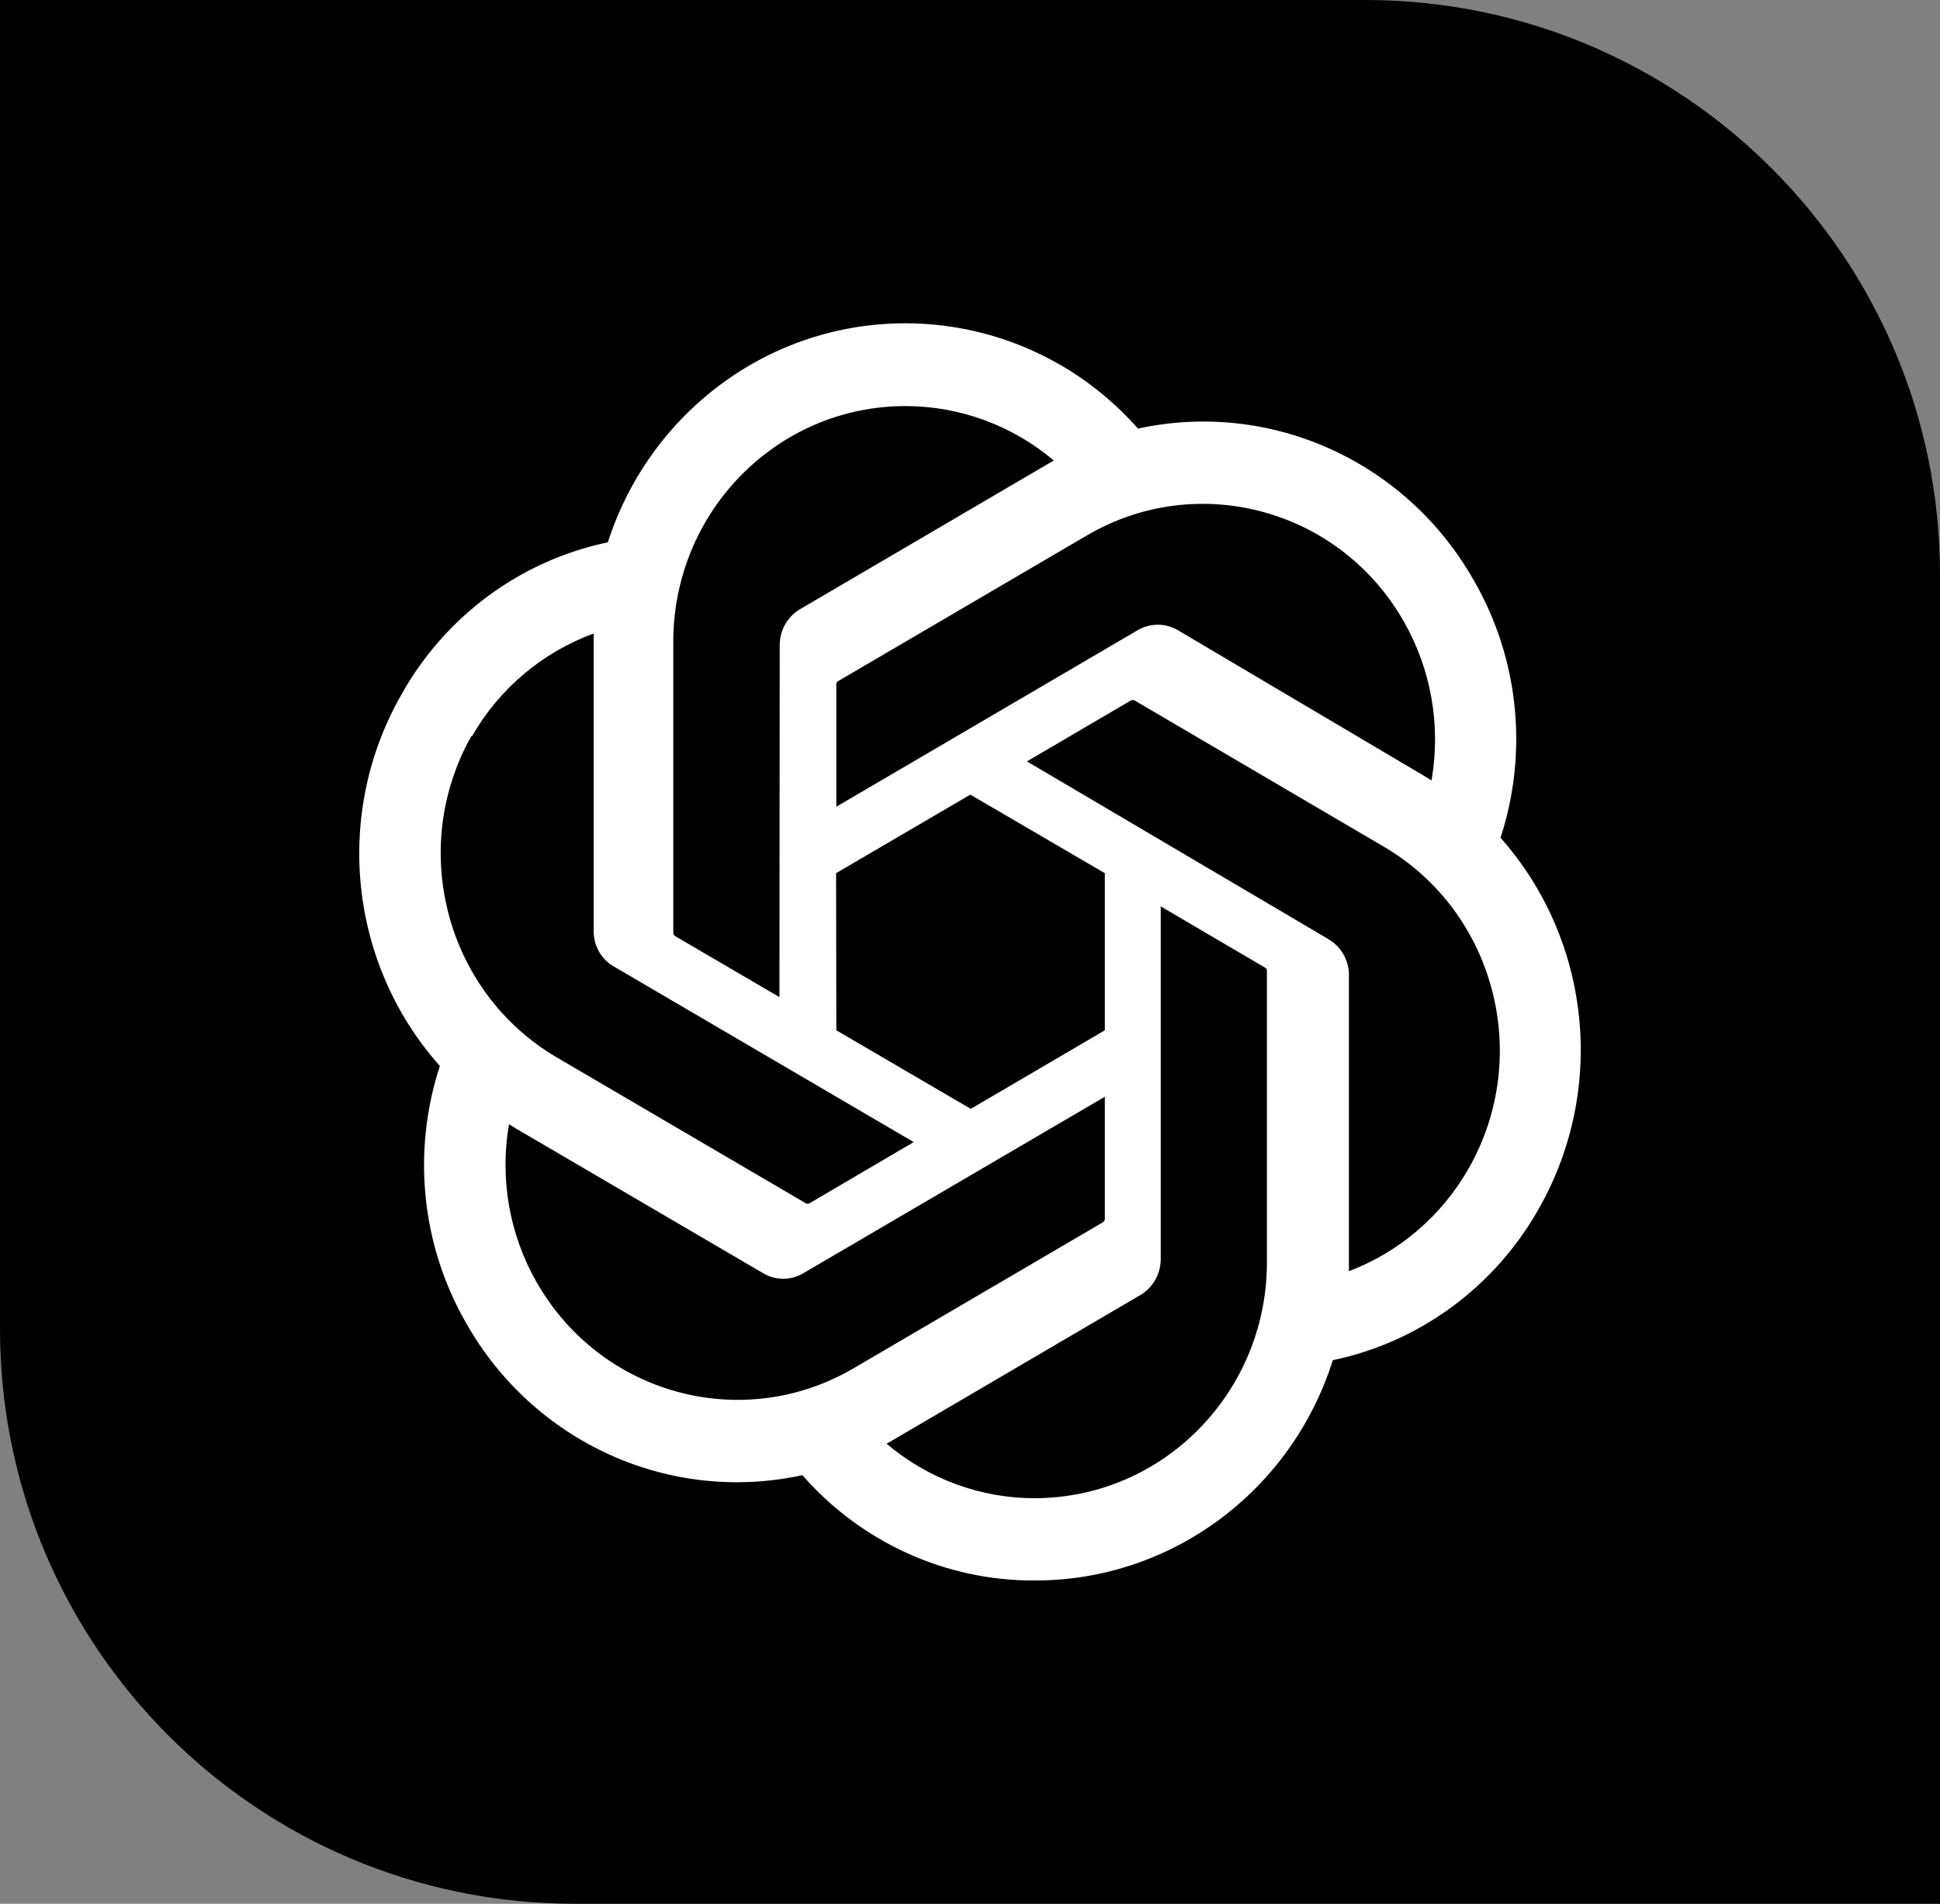 <svg width="54" height="53" viewBox="0 0 54 53" fill="none" xmlns="http://www.w3.org/2000/svg">
<rect x="0" y="0" width="54" height="53" fill="#808080" stroke="none"/>
<path d="M0 0H38C46.837 0 54 7.163 54 16V53H16C7.163 53 0 45.837 0 37V0Z" fill="black"/>
<path d="M41.767 23.322C42.547 20.938 42.276 18.328 41.026 16.161C39.146 12.838 35.367 11.129 31.677 11.932C28.46 8.299 22.953 8.002 19.375 11.267C18.24 12.304 17.392 13.625 16.919 15.098C14.495 15.604 12.402 17.145 11.178 19.328C9.277 22.645 9.708 26.831 12.244 29.677C11.462 32.06 11.729 34.671 12.978 36.839C14.861 40.163 18.642 41.872 22.334 41.068C23.977 42.946 26.336 44.014 28.809 44C32.592 44.003 35.944 41.523 37.099 37.867C39.522 37.361 41.614 35.82 42.84 33.637C44.718 30.326 44.285 26.163 41.767 23.323V23.322ZM28.809 41.71C27.3 41.712 25.837 41.175 24.678 40.192L24.882 40.075L31.745 36.052C32.092 35.845 32.307 35.467 32.309 35.058V25.233L35.21 26.937C35.239 26.952 35.26 26.98 35.265 27.013V35.154C35.257 38.771 32.371 41.701 28.809 41.709V41.71ZM14.935 35.693C14.178 34.366 13.906 32.81 14.168 31.298L14.371 31.423L21.241 35.445C21.587 35.651 22.016 35.651 22.362 35.445L30.753 30.533V33.935C30.751 33.97 30.734 34.003 30.706 34.024L23.755 38.095C20.666 39.901 16.72 38.828 14.936 35.693H14.935ZM13.128 20.514C13.89 19.178 15.094 18.159 16.525 17.637V25.917C16.52 26.324 16.733 26.702 17.082 26.904L25.433 31.795L22.532 33.499C22.5 33.516 22.462 33.516 22.43 33.499L15.493 29.435C12.41 27.621 11.353 23.617 13.128 20.479V20.514ZM36.963 26.137L28.585 21.197L31.479 19.5C31.511 19.483 31.549 19.483 31.581 19.5L38.518 23.571C41.606 25.38 42.664 29.389 40.883 32.524C40.133 33.844 38.953 34.857 37.547 35.389V27.11C37.535 26.703 37.312 26.334 36.962 26.137H36.963ZM39.851 21.729L39.647 21.604L32.791 17.547C32.443 17.34 32.011 17.34 31.663 17.547L23.279 22.459V19.057C23.276 19.023 23.291 18.988 23.32 18.968L30.257 14.904C33.349 13.095 37.301 14.174 39.082 17.314C39.835 18.64 40.107 20.191 39.851 21.7V21.727L39.851 21.729ZM21.696 27.759L18.795 26.062C18.766 26.044 18.746 26.013 18.741 25.979V17.858C18.745 14.234 21.642 11.3 25.211 11.305C26.717 11.307 28.175 11.843 29.334 12.821L29.13 12.938L22.267 16.961C21.919 17.168 21.705 17.545 21.703 17.954L21.696 27.759ZM23.272 24.309L27.009 22.122L30.753 24.309V28.683L27.022 30.87L23.279 28.683L23.273 24.309H23.272Z" fill="white"/>
</svg>
